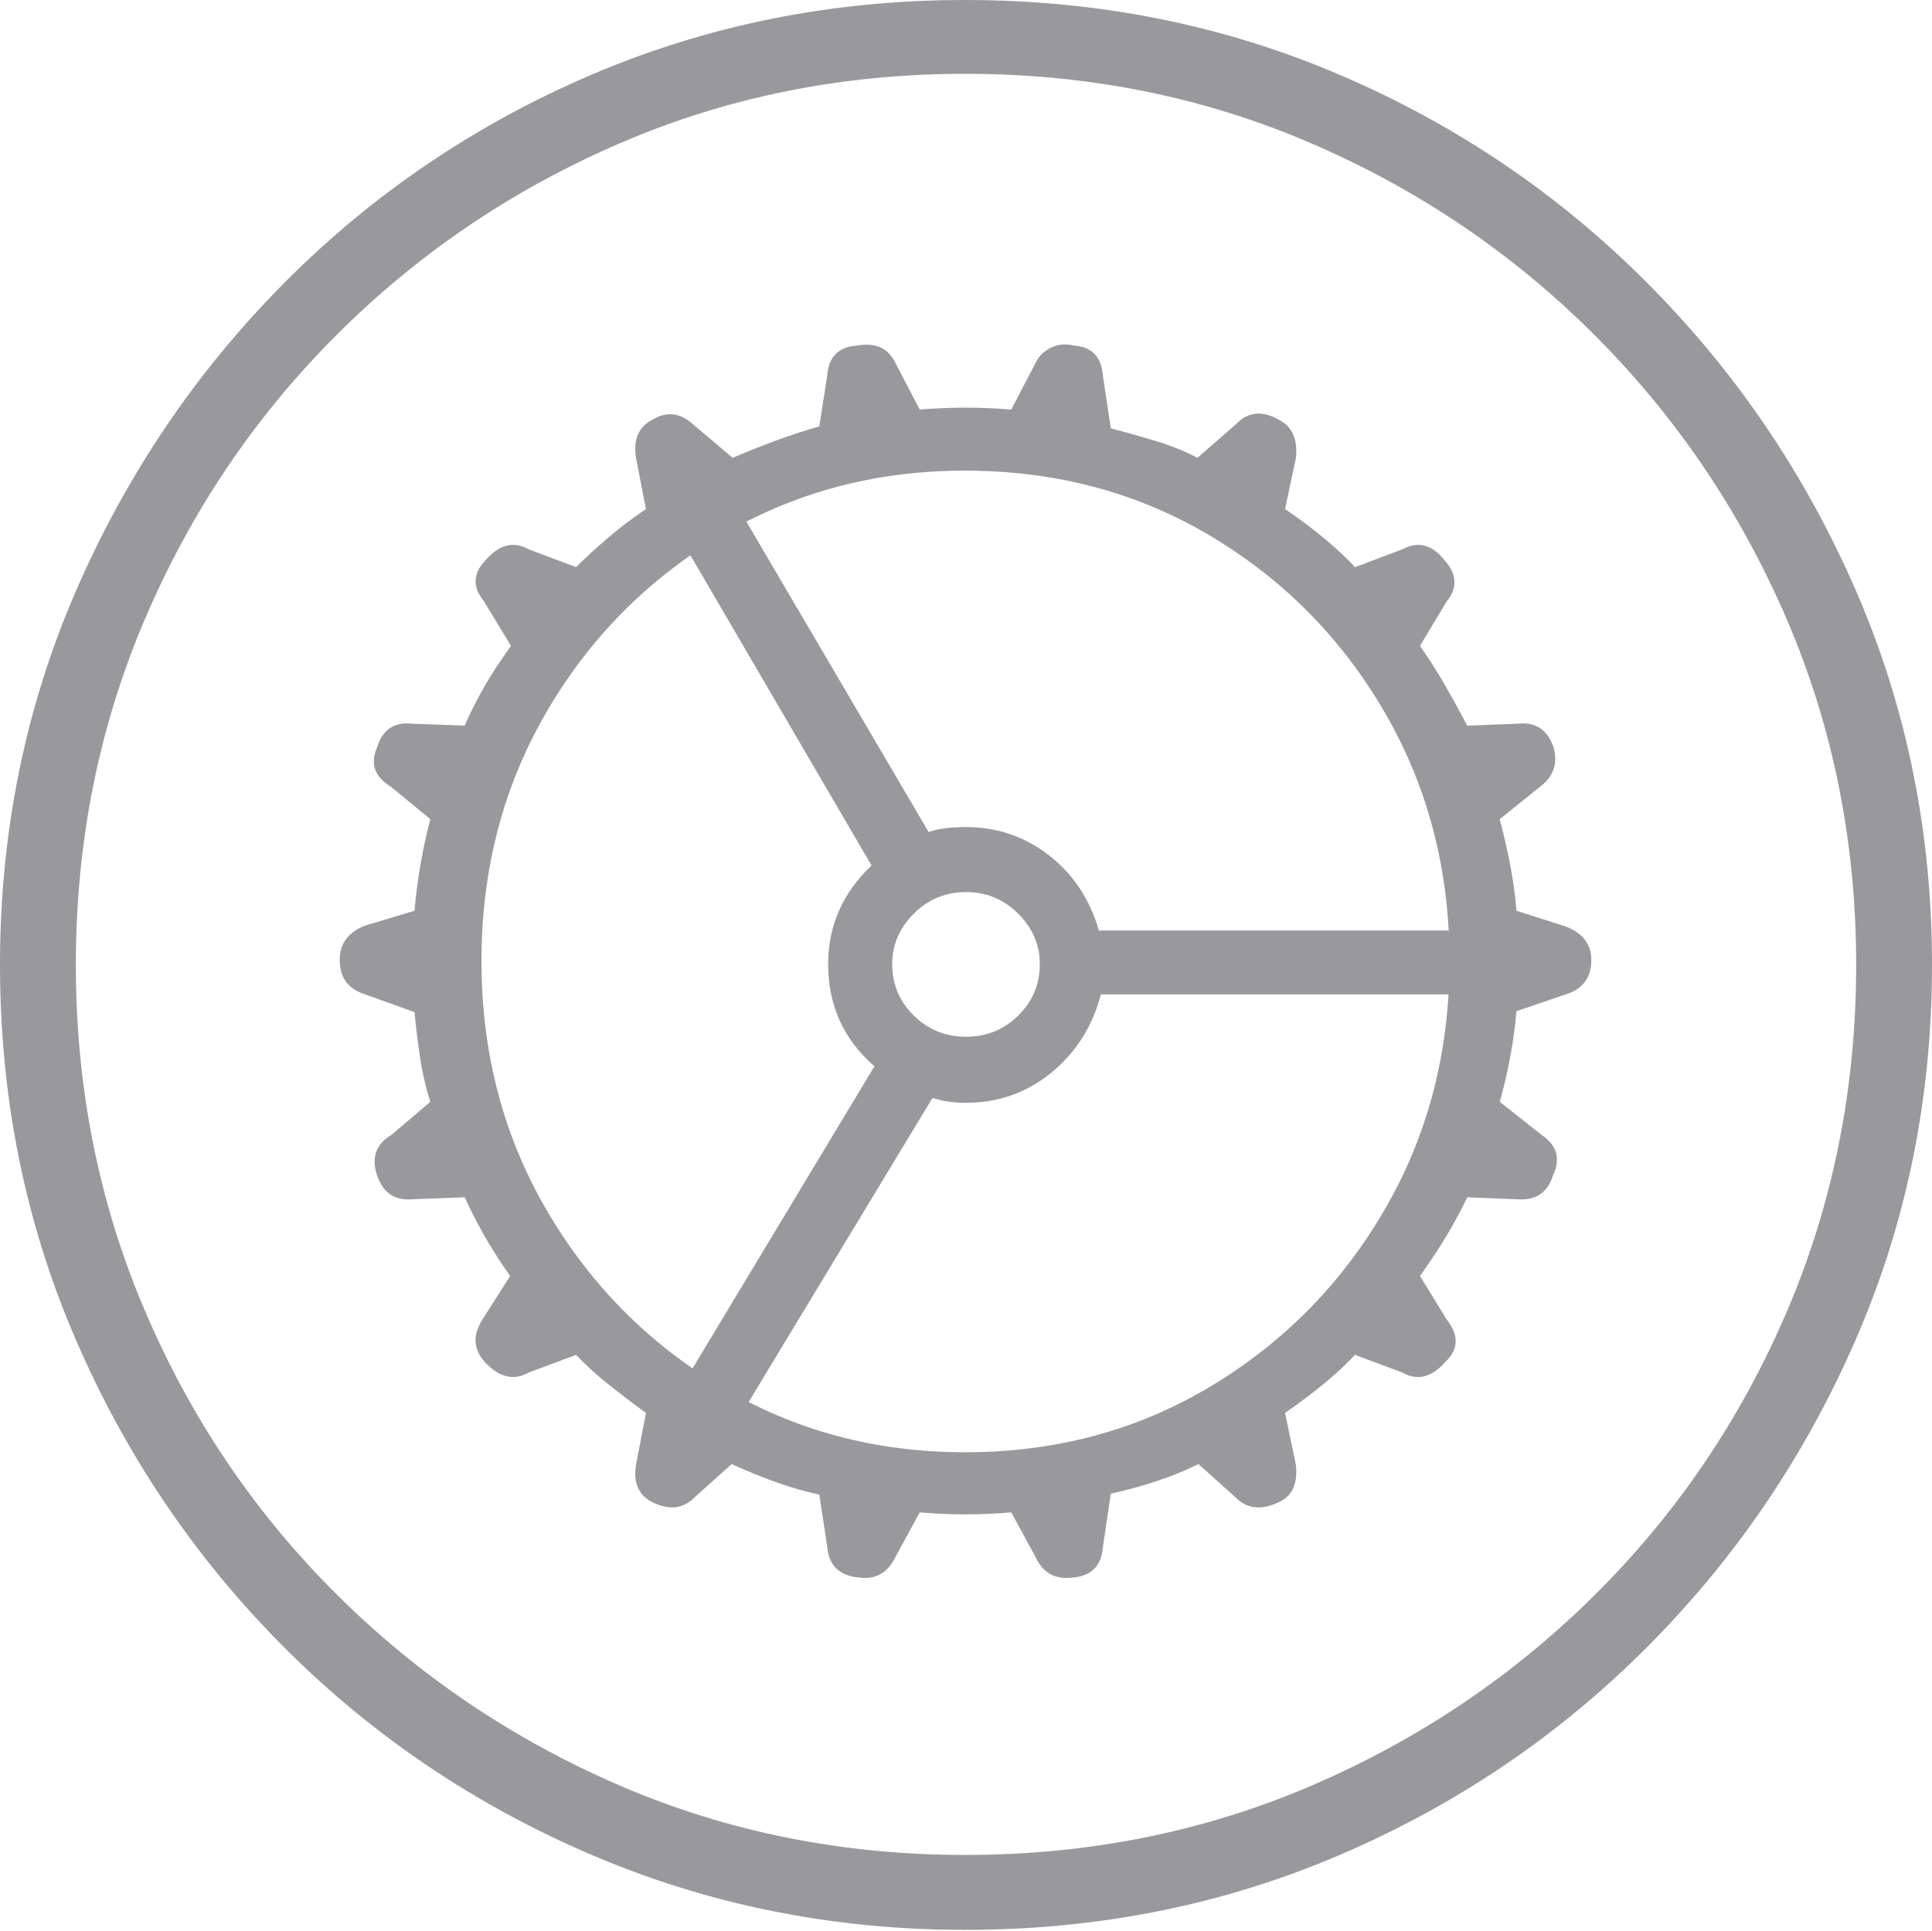 <?xml version="1.0" encoding="UTF-8"?>
<!--Generator: Apple Native CoreSVG 175-->
<!DOCTYPE svg
PUBLIC "-//W3C//DTD SVG 1.1//EN"
       "http://www.w3.org/Graphics/SVG/1.1/DTD/svg11.dtd">
<svg version="1.1" xmlns="http://www.w3.org/2000/svg" xmlns:xlink="http://www.w3.org/1999/xlink" width="19.16" height="19.15">
 <g>
  <rect height="19.15" opacity="0" width="19.16" x="0" y="0"/>
  <path d="M9.57 19.141Q11.553 19.141 13.286 18.398Q15.02 17.656 16.338 16.333Q17.656 15.01 18.408 13.276Q19.16 11.543 19.16 9.57Q19.16 7.598 18.408 5.864Q17.656 4.131 16.338 2.808Q15.02 1.484 13.286 0.742Q11.553 0 9.57 0Q7.598 0 5.864 0.742Q4.131 1.484 2.817 2.808Q1.504 4.131 0.752 5.864Q0 7.598 0 9.57Q0 11.543 0.747 13.276Q1.494 15.01 2.812 16.333Q4.131 17.656 5.869 18.398Q7.607 19.141 9.57 19.141ZM9.57 18.398Q7.744 18.398 6.147 17.71Q4.551 17.021 3.335 15.81Q2.119 14.6 1.436 12.998Q0.752 11.396 0.752 9.57Q0.752 7.744 1.436 6.143Q2.119 4.541 3.335 3.325Q4.551 2.109 6.147 1.421Q7.744 0.732 9.57 0.732Q11.406 0.732 13.003 1.421Q14.6 2.109 15.815 3.325Q17.031 4.541 17.72 6.143Q18.408 7.744 18.408 9.57Q18.408 11.396 17.725 12.998Q17.041 14.6 15.825 15.81Q14.609 17.021 13.008 17.71Q11.406 18.398 9.57 18.398ZM9.57 15.02Q9.688 15.02 9.805 15.015Q9.922 15.01 10.029 15L10.273 15.449Q10.381 15.684 10.654 15.645Q10.918 15.615 10.938 15.342L11.016 14.815Q11.24 14.766 11.465 14.692Q11.69 14.619 11.885 14.521L12.256 14.854Q12.422 15.02 12.676 14.902Q12.881 14.815 12.852 14.531L12.744 14.014Q12.969 13.857 13.14 13.716Q13.31 13.574 13.438 13.438L13.906 13.613Q14.131 13.74 14.336 13.506Q14.531 13.32 14.346 13.086L14.082 12.656Q14.229 12.451 14.346 12.256Q14.463 12.06 14.551 11.875L15.049 11.895Q15.322 11.914 15.4 11.66Q15.518 11.416 15.293 11.26L14.873 10.928Q14.932 10.723 14.976 10.488Q15.02 10.254 15.039 10.029L15.527 9.863Q15.781 9.785 15.781 9.521Q15.781 9.287 15.527 9.189L15.039 9.033Q15.02 8.799 14.976 8.574Q14.932 8.35 14.873 8.125L15.273 7.803Q15.469 7.656 15.41 7.422Q15.322 7.148 15.049 7.178L14.551 7.197Q14.443 6.992 14.331 6.797Q14.219 6.602 14.082 6.406L14.346 5.967Q14.512 5.762 14.326 5.557Q14.141 5.322 13.906 5.449L13.438 5.625Q13.31 5.488 13.135 5.342Q12.959 5.195 12.744 5.049L12.852 4.541Q12.881 4.258 12.676 4.16Q12.432 4.023 12.256 4.209L11.875 4.541Q11.69 4.443 11.465 4.375Q11.24 4.307 11.016 4.248L10.938 3.73Q10.918 3.447 10.654 3.428Q10.527 3.398 10.425 3.447Q10.322 3.496 10.273 3.594L10.029 4.062Q9.922 4.053 9.805 4.048Q9.688 4.043 9.57 4.043Q9.473 4.043 9.355 4.048Q9.238 4.053 9.121 4.062L8.877 3.594Q8.77 3.379 8.496 3.428Q8.223 3.447 8.203 3.73L8.125 4.229Q7.891 4.297 7.681 4.375Q7.471 4.453 7.266 4.541L6.885 4.219Q6.689 4.033 6.475 4.16Q6.26 4.268 6.309 4.551L6.406 5.049Q6.191 5.195 6.021 5.342Q5.85 5.488 5.713 5.625L5.244 5.449Q5.02 5.322 4.814 5.557Q4.629 5.752 4.795 5.957L5.068 6.406Q4.912 6.621 4.8 6.816Q4.688 7.012 4.609 7.197L4.092 7.178Q3.818 7.148 3.74 7.412Q3.633 7.656 3.877 7.803L4.268 8.125Q4.209 8.35 4.17 8.574Q4.131 8.799 4.111 9.033L3.623 9.18Q3.369 9.277 3.369 9.521Q3.369 9.785 3.623 9.863L4.111 10.039Q4.131 10.254 4.165 10.483Q4.199 10.713 4.268 10.928L3.877 11.26Q3.652 11.396 3.74 11.66Q3.828 11.914 4.082 11.895L4.609 11.875Q4.688 12.051 4.795 12.241Q4.902 12.432 5.059 12.656L4.785 13.086Q4.707 13.213 4.717 13.315Q4.727 13.418 4.805 13.506Q5.02 13.74 5.244 13.613L5.713 13.438Q5.84 13.574 6.016 13.716Q6.191 13.857 6.406 14.014L6.309 14.521Q6.26 14.795 6.475 14.902Q6.719 15.02 6.885 14.854L7.256 14.521Q7.471 14.619 7.686 14.697Q7.9 14.775 8.125 14.824L8.203 15.332Q8.223 15.615 8.506 15.645Q8.76 15.684 8.877 15.449L9.121 15Q9.229 15.01 9.351 15.015Q9.473 15.02 9.57 15.02ZM9.57 14.404Q8.232 14.404 7.144 13.75Q6.055 13.096 5.415 11.992Q4.775 10.889 4.775 9.531Q4.775 8.174 5.415 7.07Q6.055 5.967 7.144 5.317Q8.232 4.668 9.57 4.668Q10.918 4.668 12.007 5.317Q13.096 5.967 13.735 7.07Q14.375 8.174 14.375 9.531Q14.375 10.889 13.735 11.992Q13.096 13.096 12.007 13.75Q10.918 14.404 9.57 14.404ZM9.58 10.938Q10.059 10.938 10.425 10.64Q10.791 10.342 10.918 9.863L14.932 9.863L14.932 9.229L10.898 9.229Q10.762 8.76 10.4 8.481Q10.039 8.203 9.58 8.203Q9.482 8.203 9.39 8.213Q9.297 8.223 9.209 8.252L7.168 4.775L6.602 5.088L8.643 8.584Q8.213 8.994 8.213 9.561Q8.213 10.176 8.672 10.576L6.602 14.014L7.158 14.346L9.248 10.889Q9.336 10.918 9.419 10.928Q9.502 10.938 9.58 10.938ZM8.848 9.561Q8.848 9.277 9.062 9.062Q9.277 8.848 9.58 8.848Q9.883 8.848 10.098 9.062Q10.312 9.277 10.312 9.561Q10.312 9.863 10.098 10.073Q9.883 10.283 9.58 10.283Q9.277 10.283 9.062 10.073Q8.848 9.863 8.848 9.561Z" fill="#98989d"/>
 </g>
</svg>

